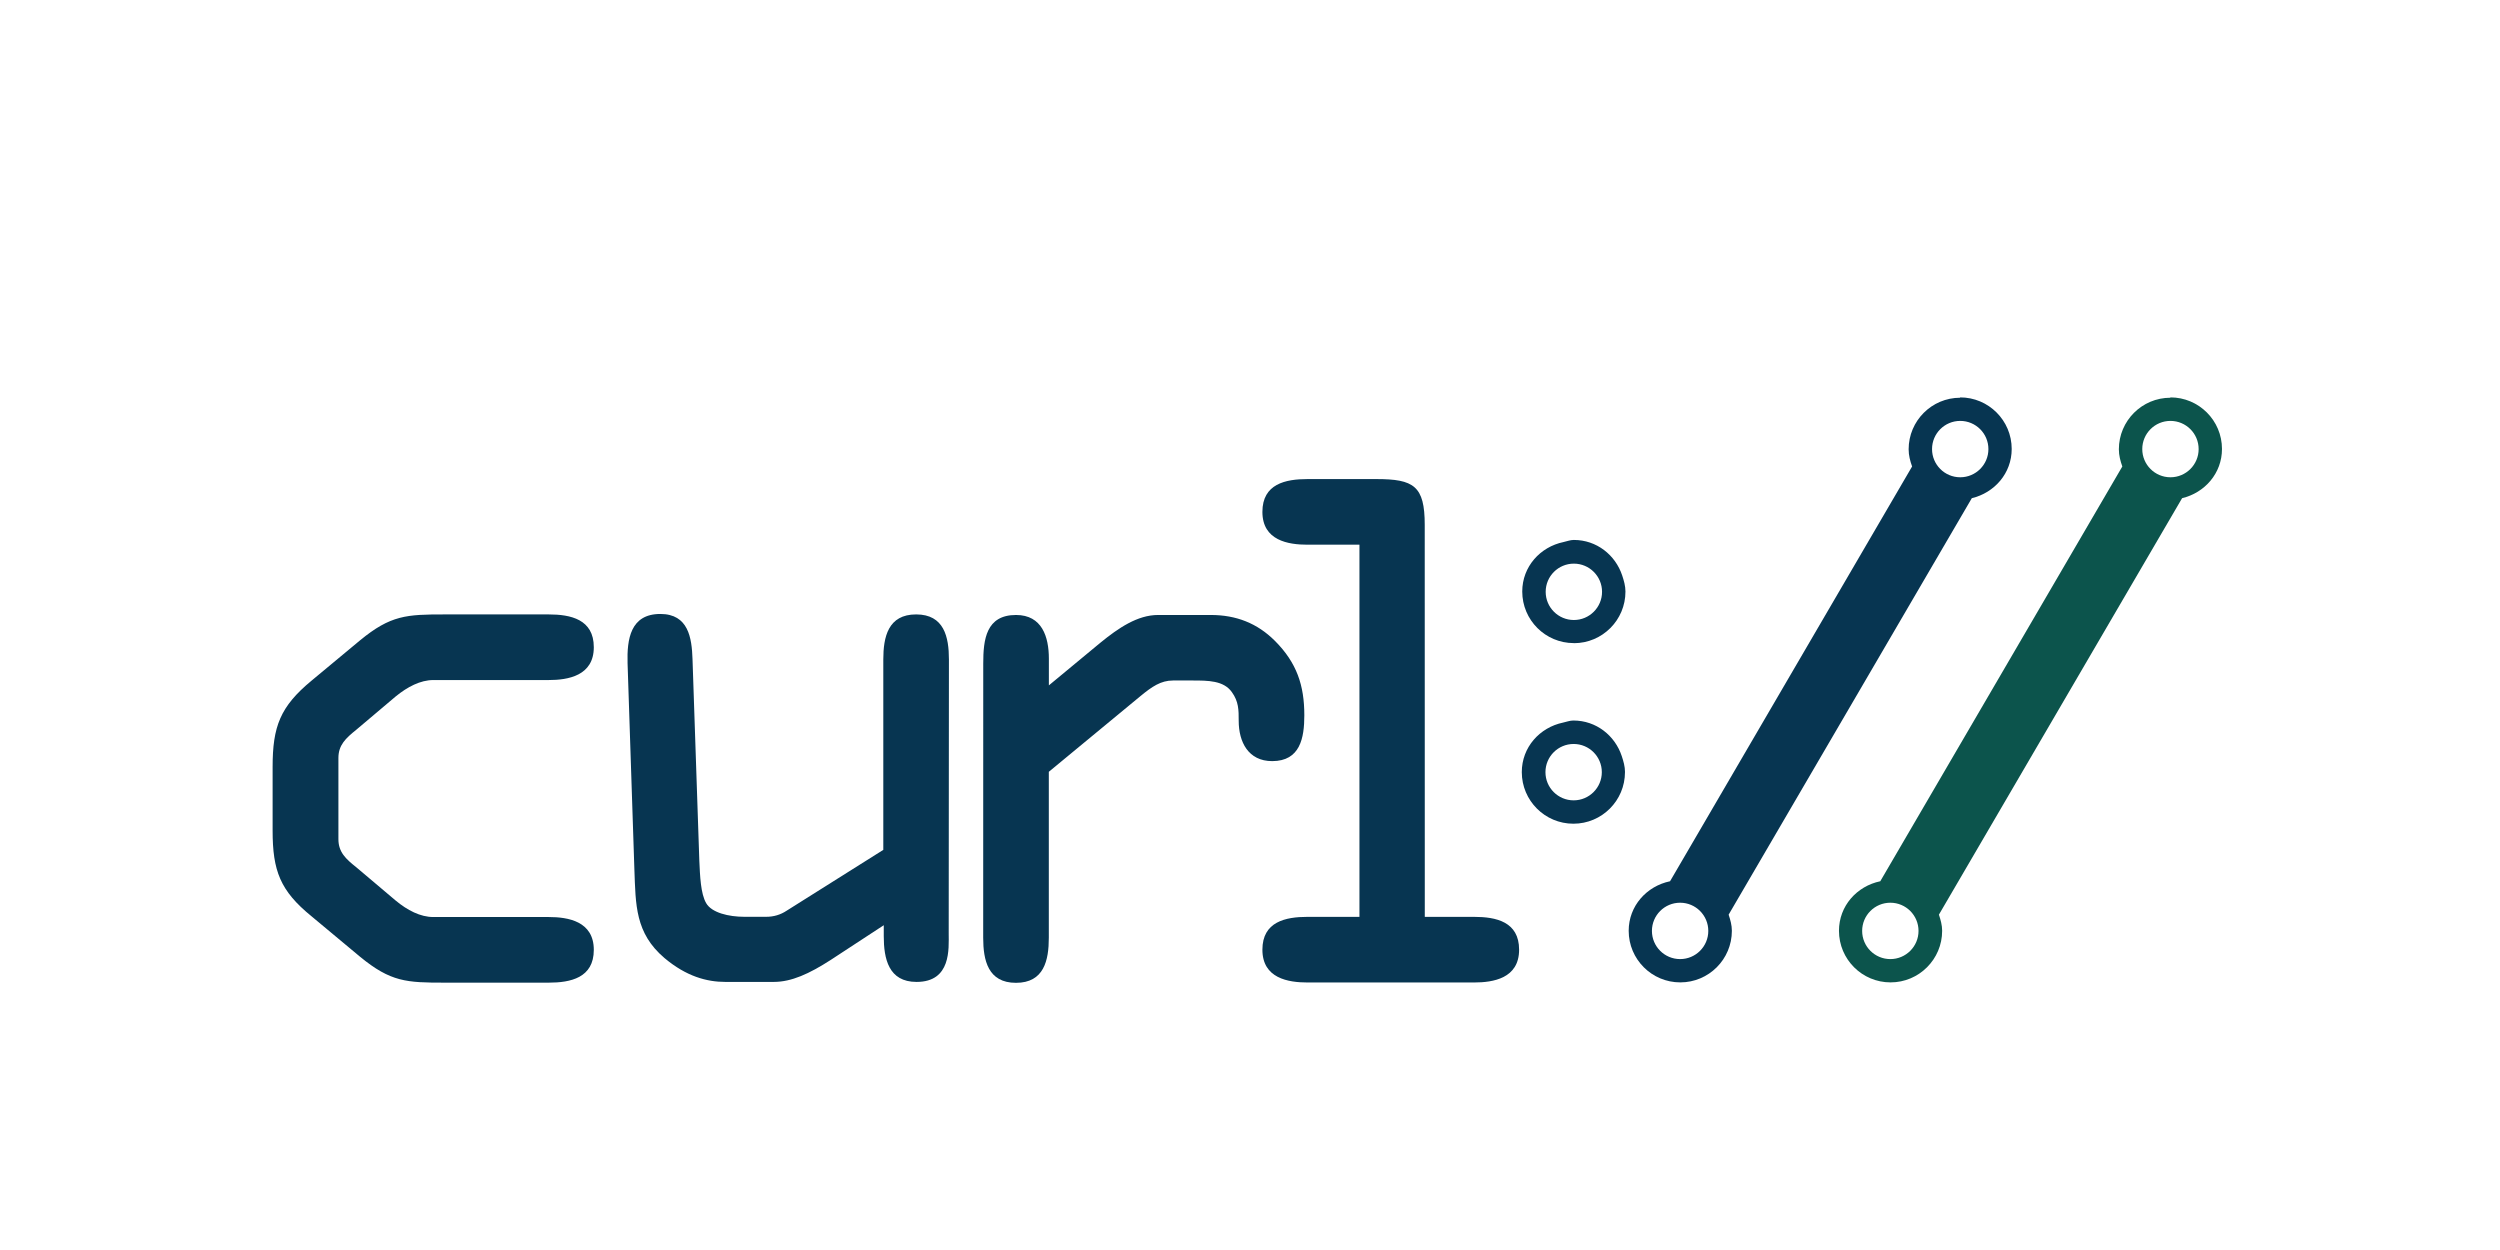 <?xml version="1.0" encoding="UTF-8"?>
<svg width="1000pt" height="500pt" version="1.1" viewBox="0 0 440 220" xmlns="http://www.w3.org/2000/svg" xmlns:dc="http://purl.org/dc/elements/1.1/" xmlns:rdf="http://www.w3.org/1999/02/22-rdf-syntax-ns#" xmlns:xlink="http://www.w3.org/1999/xlink">
  <!-- From https://commons.wikimedia.org/wiki/File:Curl-logo.svg -->

  <!--
    Intentionally omit the alt text on promos, so screen reader users
    don't have to listen to the alt text before hearing the title
    of the item in the list.

    See https://github.com/wellcomecollection/wellcomecollection.org/issues/6007
  -->
  <title></title>

 <defs>
  <symbol id="vlpd" overflow="visible" style="overflow:visible">
   <path d="m15-26.8c0 7.09 1.33 10.6 6.86 15.1l8.53 7.11c5.41 4.44 8.17 4.56 14.9 4.56h18.3c3.84 0 7.94-0.844 7.94-5.77 0-5.06-4.56-5.78-7.94-5.78h-20.3c-2.3 0-4.58-1.2-6.62-2.89l-6.97-5.89c-1.81-1.44-3.12-2.64-3.12-4.92v-14.3c0-2.28 1.31-3.48 3.12-4.94l6.97-5.89c2.05-1.67 4.33-2.88 6.62-2.88h20.3c3.38 0 7.94-0.734 7.94-5.78 0-4.92-4.09-5.77-7.94-5.77h-18.3c-6.73 0-9.5 0.125-14.9 4.56l-8.53 7.09c-5.53 4.58-6.86 8.06-6.86 15.2z"/>
  </symbol>
  <symbol id="vlpc" overflow="visible" style="overflow:visible">
   <path d="m71.5-56.9c0-3.97-0.844-7.94-5.77-7.94-4.94 0-5.78 3.97-5.78 7.94v33.5l-17 10.7c-1.08 0.719-2.28 1.08-3.61 1.08h-3.84c-2.77 0-5.77-0.719-6.73-2.41-0.969-1.67-1.08-4.81-1.2-7.45l-1.2-35.5c-0.125-3.73-0.719-7.94-5.66-7.94-5.28 0-5.89 4.45-5.77 8.66l1.2 36.3c0.234 6.25 0.125 11.2 5.3 15.6 3.84 3.23 7.45 4.2 10.7 4.2h8.53c3.12 0 6.25-1.44 9.98-3.84l9.38-6.14v1.92c0 3.97 0.844 8.06 5.77 8.06 6.14 0 5.66-5.89 5.66-8.53z"/>
  </symbol>
  <symbol id="vlpb" overflow="visible" style="overflow:visible">
   <path d="m15-7.94c0 3.97 0.844 7.94 5.77 7.94 4.94 0 5.78-3.97 5.78-7.94v-29.2l16.1-13.3c2.05-1.69 3.61-2.77 5.77-2.77h3.38c2.77 0 5.53 0 6.97 2.05 1.2 1.67 1.2 3.12 1.2 5.05 0 3.72 1.69 7.09 5.89 7.09 4.94 0 5.66-4.09 5.66-8.06 0-5.28-1.33-9.25-5.17-13.1-3.12-3.12-6.84-4.56-11.3-4.56h-9.27c-3.61 0-6.97 2.28-10.2 4.92l-9.02 7.47v-4.7c0-3.84-1.2-7.69-5.78-7.69-5.28 0-5.77 4.33-5.77 8.53z"/>
  </symbol>
  <symbol id="vlpa" overflow="visible" style="overflow:visible">
   <path d="m49.3-80.6c0-6.86-1.92-8.06-8.53-8.06h-12.1c-3.86 0-7.94 0.844-7.94 5.77 0 5.06 4.56 5.78 7.94 5.78h9.14v65.5h-9.14c-3.86 0-7.94 0.844-7.94 5.78 0 5.05 4.56 5.77 7.94 5.77h29.3c3.38 0 7.94-0.719 7.94-5.77 0-4.94-4.08-5.78-7.94-5.78h-8.66z"/>
  </symbol>
 </defs>

 <svg x="48" y="70">
   <path d="m334 14c-2.74 0-4.96-2.22-4.96-4.96 0-2.74 2.22-4.96 4.96-4.96 2.74 0 4.96 2.22 4.96 4.96 0 2.74-2.22 4.96-4.96 4.96m-49.3 84.8c-2.74 0-4.96-2.22-4.96-4.96 0-2.74 2.22-4.96 4.96-4.96 2.74 0 4.96 2.22 4.96 4.96 0 2.74-2.22 4.96-4.96 4.96m49.3-98.8c-5.02 0-9.08 4.07-9.08 9.08 0 1.07 0.27 2.07 0.609 3.02l-42.6 73c-4.12 0.863-7.27 4.34-7.27 8.72 0 5.02 4.07 9.08 9.08 9.08 5.01 0 9.08-4.07 9.08-9.08 0-1.01-0.27-1.93-0.57-2.84l42.8-73.3c3.99-0.957 7.02-4.38 7.02-8.66 0-5.02-4.07-9.08-9.08-9.08" style="fill:#0c544c"/>
   <path d="m297 14c-2.74 0-4.96-2.22-4.96-4.96 0-2.74 2.22-4.96 4.96-4.96 2.74 0 4.96 2.22 4.96 4.96 0 2.74-2.22 4.96-4.96 4.96m-49.3 84.8c-2.74 0-4.96-2.22-4.96-4.96 0-2.74 2.22-4.96 4.96-4.96 2.74 0 4.96 2.22 4.96 4.96 0 2.74-2.22 4.96-4.96 4.96m49.3-98.8c-5.02 0-9.08 4.07-9.08 9.08 0 1.07 0.27 2.07 0.609 3.02l-42.6 73c-4.12 0.863-7.28 4.34-7.28 8.72 0 5.02 4.07 9.08 9.08 9.08 5.02 0 9.08-4.07 9.08-9.08 0-1.01-0.27-1.93-0.57-2.84l42.8-73.3c3.99-0.957 7.02-4.38 7.02-8.66 0-5.02-4.07-9.08-9.08-9.08" style="fill:#073551"/>
   <path d="m229 29.2c2.74 0 4.96 2.22 4.96 4.96s-2.22 4.96-4.96 4.96c-2.74 0-4.96-2.22-4.96-4.96s2.22-4.96 4.96-4.96m0 14c5.02 0 9.08-4.07 9.08-9.08 0-1-0.273-1.93-0.574-2.84-1.2-3.61-4.5-6.25-8.51-6.25-0.641 0-1.2 0.238-1.81 0.367-4.12 0.859-7.27 4.34-7.27 8.71 0 5.02 4.07 9.08 9.08 9.08" style="fill:#073551"/>
   <path d="m224 65.9c0-2.74 2.22-4.96 4.96-4.96s4.96 2.22 4.96 4.96c0 2.74-2.22 4.96-4.96 4.96s-4.96-2.22-4.96-4.96m14 0c0-1.01-0.273-1.93-0.574-2.84-1.2-3.61-4.5-6.25-8.51-6.25-0.641 0-1.2 0.238-1.81 0.363-4.12 0.863-7.27 4.34-7.27 8.72 0 5.01 4.07 9.08 9.08 9.08 5.02 0 9.08-4.07 9.08-9.08" style="fill:#073551"/>
   <use transform="translate(-86.2 -184)" x="71.18" y="286.977" width="100%" height="100%" style="fill:#073551" xlink:href="#vlpd"/>
   <use transform="translate(-86.2 -184)" x="133.711" y="286.977" width="100%" height="100%" style="fill:#073551" xlink:href="#vlpc"/>
   <use transform="translate(-86.2 -184)" x="196.242" y="286.977" width="100%" height="100%" style="fill:#073551" xlink:href="#vlpb"/>
   <use transform="translate(-86.2 -184)" x="239.653" y="286.977" width="100%" height="100%" style="fill:#073551" xlink:href="#vlpa"/>
 </svg>
</svg>
